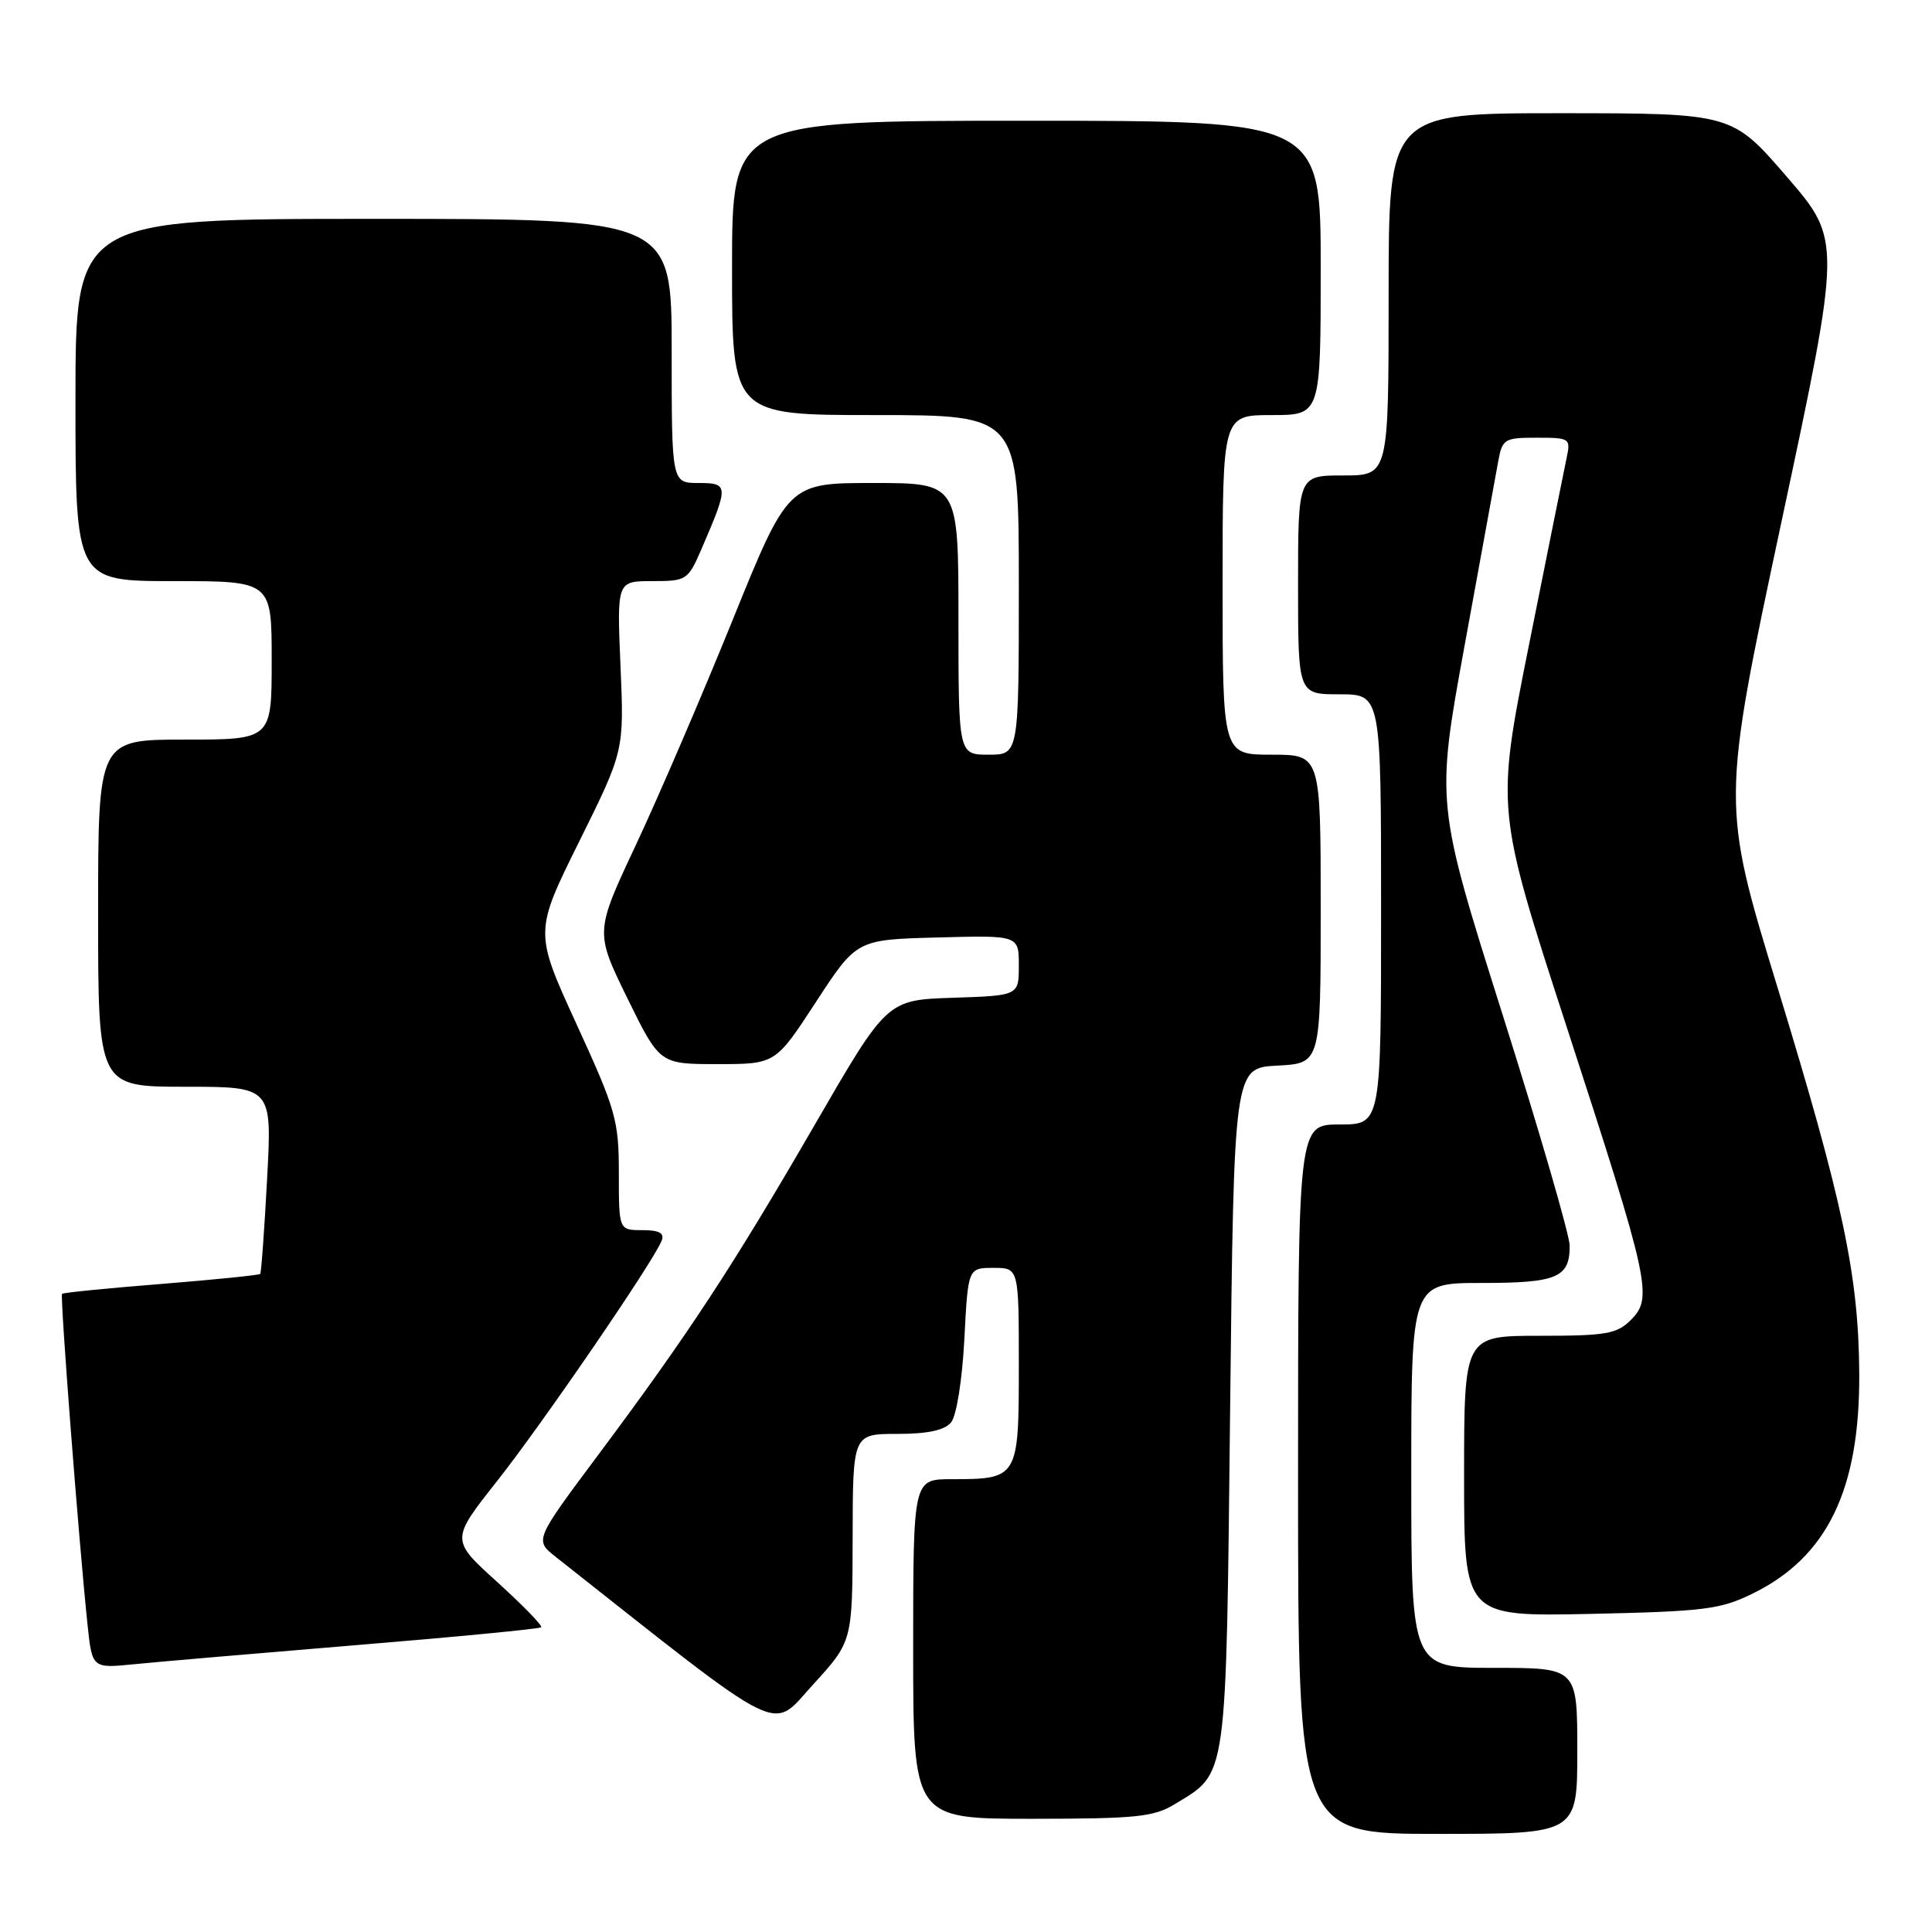 <?xml version="1.0" encoding="UTF-8" standalone="no"?>
<!DOCTYPE svg PUBLIC "-//W3C//DTD SVG 1.1//EN" "http://www.w3.org/Graphics/SVG/1.1/DTD/svg11.dtd" >
<svg xmlns="http://www.w3.org/2000/svg" xmlns:xlink="http://www.w3.org/1999/xlink" version="1.1" viewBox="0 0 256 256">
 <g >
 <path fill="currentColor"
d=" M 209.00 232.00 C 209.00 221.00 209.00 221.00 198.00 221.00 C 187.00 221.00 187.00 221.00 187.00 195.50 C 187.00 170.00 187.00 170.00 196.30 170.00 C 206.34 170.00 208.01 169.29 207.99 165.05 C 207.98 163.65 203.98 149.89 199.11 134.47 C 190.25 106.44 190.25 106.44 194.08 85.47 C 196.19 73.94 198.17 63.04 198.50 61.25 C 199.06 58.15 199.30 58.00 203.62 58.00 C 208.05 58.00 208.14 58.07 207.57 60.75 C 207.25 62.26 205.02 73.35 202.61 85.39 C 198.23 107.28 198.23 107.28 207.59 136.06 C 218.60 169.92 219.05 171.95 216.11 174.89 C 214.24 176.76 212.84 177.00 204.00 177.00 C 194.00 177.00 194.00 177.00 194.00 195.60 C 194.00 214.20 194.00 214.20 210.75 213.85 C 225.86 213.52 227.96 213.26 232.25 211.15 C 242.13 206.30 246.45 197.38 246.36 182.00 C 246.28 169.00 244.21 159.24 235.53 130.84 C 228.09 106.50 228.09 106.50 236.05 69.16 C 244.02 31.83 244.02 31.83 236.76 23.42 C 229.50 15.01 229.50 15.01 206.75 15.00 C 184.00 15.00 184.00 15.00 184.00 39.00 C 184.00 63.00 184.00 63.00 178.00 63.00 C 172.00 63.00 172.00 63.00 172.00 77.50 C 172.00 92.00 172.00 92.00 177.50 92.00 C 183.00 92.00 183.00 92.00 183.00 120.50 C 183.00 149.00 183.00 149.00 177.50 149.00 C 172.00 149.00 172.00 149.00 172.00 196.00 C 172.00 243.00 172.00 243.00 190.50 243.00 C 209.00 243.00 209.00 243.00 209.00 232.00 Z  M 155.70 239.04 C 162.68 234.78 162.45 236.48 163.00 186.55 C 163.50 141.50 163.50 141.50 169.25 141.20 C 175.00 140.90 175.00 140.90 175.00 120.45 C 175.00 100.00 175.00 100.00 168.50 100.00 C 162.00 100.00 162.00 100.00 162.00 77.50 C 162.00 55.00 162.00 55.00 168.50 55.00 C 175.00 55.00 175.00 55.00 175.00 35.50 C 175.00 16.00 175.00 16.00 136.00 16.00 C 97.00 16.00 97.00 16.00 97.00 35.50 C 97.00 55.00 97.00 55.00 116.00 55.00 C 135.00 55.00 135.00 55.00 135.00 77.50 C 135.00 100.00 135.00 100.00 131.00 100.00 C 127.00 100.00 127.00 100.00 127.00 82.00 C 127.00 64.00 127.00 64.00 115.72 64.00 C 104.43 64.00 104.43 64.00 97.04 82.25 C 92.97 92.29 87.21 105.67 84.24 112.00 C 78.84 123.50 78.84 123.50 83.12 132.25 C 87.41 141.00 87.41 141.00 95.08 141.00 C 102.75 141.00 102.75 141.00 108.13 132.75 C 113.51 124.50 113.51 124.50 124.26 124.22 C 135.00 123.93 135.00 123.93 135.00 127.93 C 135.00 131.92 135.00 131.92 126.26 132.21 C 117.53 132.50 117.53 132.50 107.98 149.00 C 97.08 167.84 91.19 176.81 79.26 192.79 C 70.83 204.08 70.83 204.08 73.63 206.29 C 104.53 230.68 102.04 229.44 107.73 223.22 C 112.95 217.50 112.95 217.50 112.98 203.75 C 113.00 190.00 113.00 190.00 118.88 190.00 C 122.92 190.00 125.15 189.52 126.02 188.48 C 126.74 187.60 127.49 182.93 127.78 177.48 C 128.27 168.00 128.27 168.00 131.64 168.00 C 135.00 168.00 135.00 168.00 135.00 180.96 C 135.00 195.86 134.92 196.00 126.07 196.00 C 121.00 196.00 121.00 196.00 121.00 218.50 C 121.00 241.00 121.00 241.00 136.75 241.00 C 150.60 240.99 152.89 240.76 155.70 239.04 Z  M 47.42 217.97 C 60.57 216.89 71.50 215.83 71.71 215.62 C 71.92 215.42 69.30 212.73 65.90 209.64 C 59.71 204.04 59.71 204.04 65.85 196.27 C 71.90 188.61 86.65 167.08 87.68 164.38 C 88.06 163.39 87.34 163.00 85.11 163.00 C 82.00 163.00 82.00 163.00 82.00 155.47 C 82.00 148.44 81.62 147.11 76.40 135.72 C 70.80 123.50 70.80 123.50 76.75 111.50 C 82.70 99.50 82.70 99.50 82.22 88.25 C 81.74 77.00 81.74 77.00 86.43 77.00 C 90.98 77.00 91.16 76.88 92.95 72.75 C 96.58 64.34 96.57 64.00 92.57 64.00 C 89.00 64.00 89.00 64.00 89.00 46.50 C 89.00 29.00 89.00 29.00 49.50 29.00 C 10.00 29.00 10.00 29.00 10.00 53.00 C 10.00 77.00 10.00 77.00 23.00 77.00 C 36.00 77.00 36.00 77.00 36.00 87.50 C 36.00 98.00 36.00 98.00 24.50 98.00 C 13.00 98.00 13.00 98.00 13.00 121.00 C 13.00 144.00 13.00 144.00 24.53 144.00 C 36.06 144.00 36.06 144.00 35.39 156.25 C 35.03 162.99 34.62 168.63 34.48 168.80 C 34.35 168.96 28.45 169.56 21.37 170.13 C 14.30 170.69 8.38 171.28 8.22 171.44 C 7.94 171.73 10.45 204.38 11.60 215.29 C 12.21 221.08 12.21 221.08 17.85 220.51 C 20.96 220.20 34.26 219.06 47.42 217.97 Z "/>
</g>
</svg>